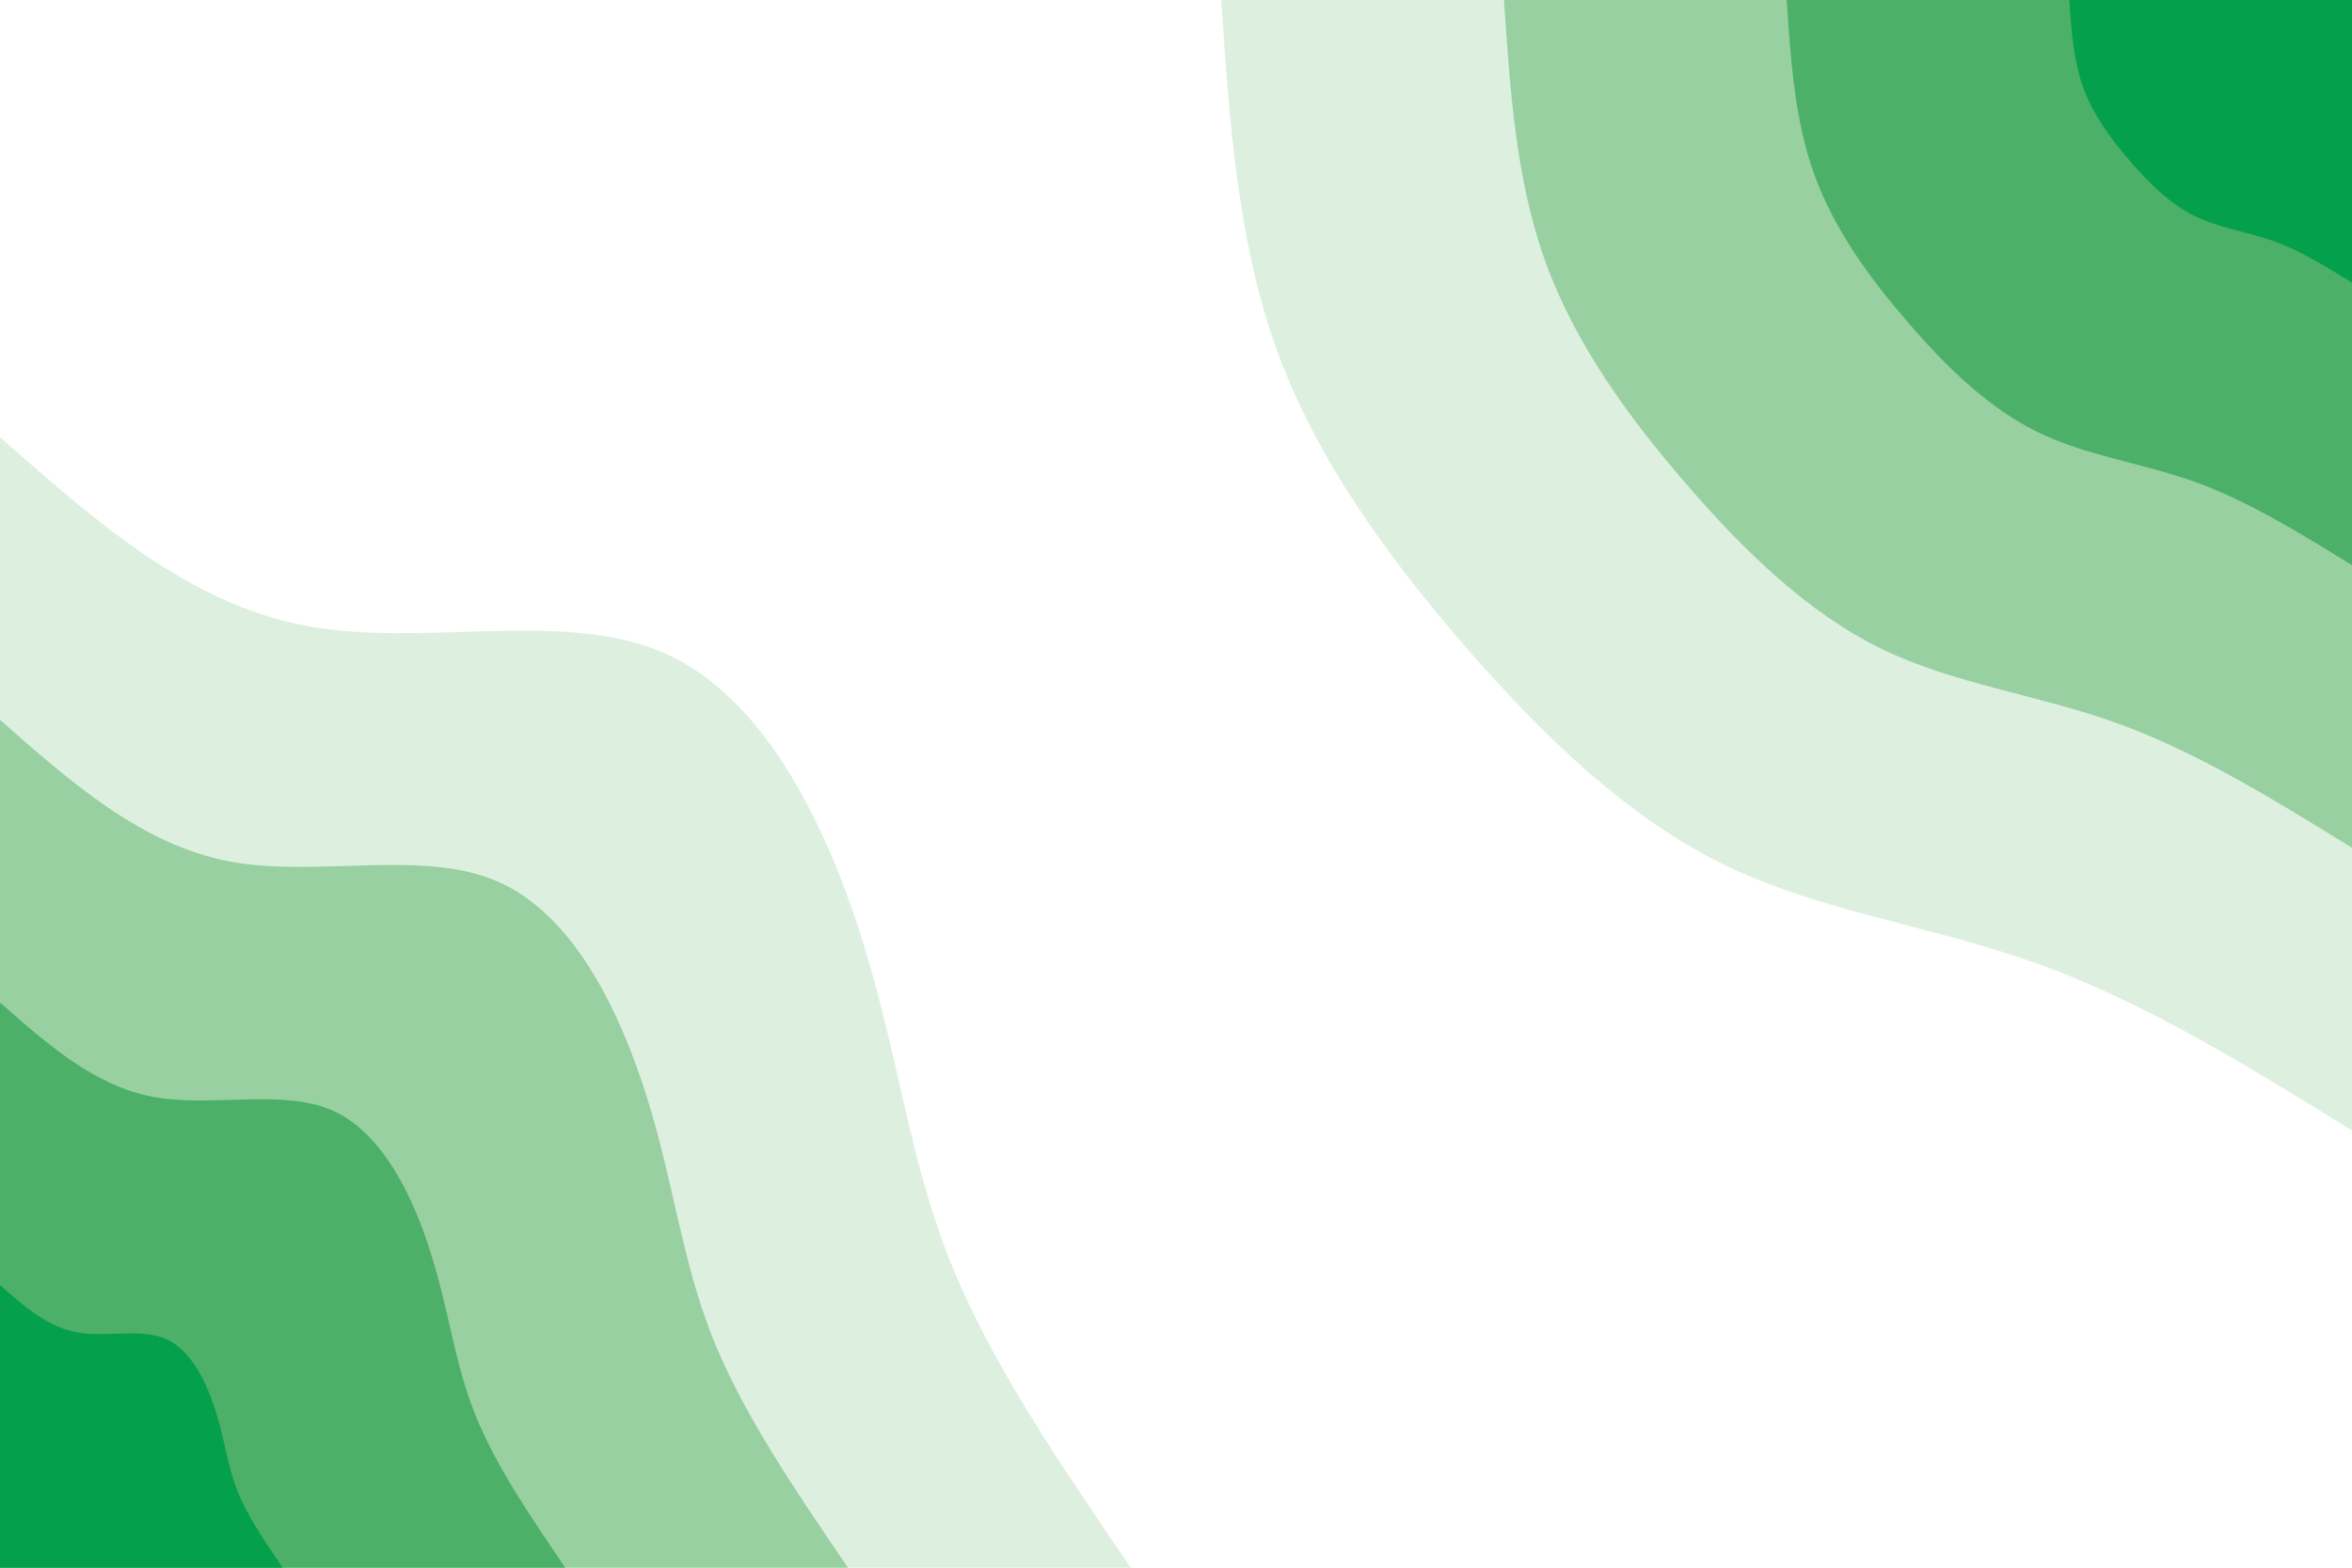 <svg id="visual" viewBox="0 0 900 600" width="900" height="600" xmlns="http://www.w3.org/2000/svg" xmlns:xlink="http://www.w3.org/1999/xlink" version="1.1"><rect x="0" y="0" width="900" height="600" fill="#ffffff"></rect><defs><linearGradient id="grad1_0" x1="33.3%" y1="0%" x2="100%" y2="100%"><stop offset="20%" stop-color="#05a04b" stop-opacity="1"></stop><stop offset="80%" stop-color="#05a04b" stop-opacity="1"></stop></linearGradient></defs><defs><linearGradient id="grad1_1" x1="33.3%" y1="0%" x2="100%" y2="100%"><stop offset="20%" stop-color="#05a04b" stop-opacity="1"></stop><stop offset="80%" stop-color="#75c185" stop-opacity="1"></stop></linearGradient></defs><defs><linearGradient id="grad1_2" x1="33.3%" y1="0%" x2="100%" y2="100%"><stop offset="20%" stop-color="#bbe0c1" stop-opacity="1"></stop><stop offset="80%" stop-color="#75c185" stop-opacity="1"></stop></linearGradient></defs><defs><linearGradient id="grad1_3" x1="33.3%" y1="0%" x2="100%" y2="100%"><stop offset="20%" stop-color="#bbe0c1" stop-opacity="1"></stop><stop offset="80%" stop-color="#ffffff" stop-opacity="1"></stop></linearGradient></defs><defs><linearGradient id="grad2_0" x1="0%" y1="0%" x2="66.7%" y2="100%"><stop offset="20%" stop-color="#05a04b" stop-opacity="1"></stop><stop offset="80%" stop-color="#05a04b" stop-opacity="1"></stop></linearGradient></defs><defs><linearGradient id="grad2_1" x1="0%" y1="0%" x2="66.7%" y2="100%"><stop offset="20%" stop-color="#75c185" stop-opacity="1"></stop><stop offset="80%" stop-color="#05a04b" stop-opacity="1"></stop></linearGradient></defs><defs><linearGradient id="grad2_2" x1="0%" y1="0%" x2="66.7%" y2="100%"><stop offset="20%" stop-color="#75c185" stop-opacity="1"></stop><stop offset="80%" stop-color="#bbe0c1" stop-opacity="1"></stop></linearGradient></defs><defs><linearGradient id="grad2_3" x1="0%" y1="0%" x2="66.7%" y2="100%"><stop offset="20%" stop-color="#ffffff" stop-opacity="1"></stop><stop offset="80%" stop-color="#bbe0c1" stop-opacity="1"></stop></linearGradient></defs><g transform="translate(900, 0)"><path d="M0 432.7C-39.5 408.2 -79 383.8 -119.9 369C-160.8 354.2 -203.1 349.1 -240.4 330.9C-277.7 312.6 -310.1 281.2 -339.8 246.9C-369.5 212.5 -396.5 175.3 -411.5 133.7C-426.5 92.1 -429.6 46 -432.7 0L0 0Z" fill="#ddf0e0"></path><path d="M0 324.5C-29.6 306.2 -59.3 287.8 -89.9 276.8C-120.6 265.7 -152.3 261.9 -180.3 248.2C-208.3 234.5 -232.6 210.9 -254.8 185.2C-277.1 159.4 -297.3 131.5 -308.6 100.3C-319.9 69.1 -322.2 34.5 -324.5 0L0 0Z" fill="#99d0a2"></path><path d="M0 216.3C-19.8 204.1 -39.5 191.9 -59.9 184.5C-80.4 177.1 -101.5 174.6 -120.2 165.4C-138.9 156.3 -155.1 140.6 -169.9 123.4C-184.7 106.3 -198.2 87.7 -205.7 66.9C-213.3 46 -214.8 23 -216.3 0L0 0Z" fill="#4db068"></path><path d="M0 108.2C-9.9 102.1 -19.8 95.9 -30 92.3C-40.2 88.6 -50.8 87.3 -60.1 82.7C-69.4 78.2 -77.5 70.3 -84.9 61.7C-92.4 53.1 -99.1 43.8 -102.9 33.4C-106.6 23 -107.4 11.5 -108.2 0L0 0Z" fill="#05a04b"></path></g><g transform="translate(0, 600)"><path d="M0 -432.7C36.1 -400.8 72.2 -368.9 117.1 -360.5C162 -352 215.7 -367.1 254.3 -350C292.9 -333 316.3 -283.8 330.1 -239.8C343.8 -195.9 347.8 -157.1 363.3 -118C378.8 -78.9 405.7 -39.5 432.7 0L0 0Z" fill="#ddf0e0"></path><path d="M0 -324.5C27.1 -300.6 54.2 -276.7 87.8 -270.3C121.5 -264 161.8 -275.3 190.7 -262.5C219.7 -249.7 237.3 -212.8 247.6 -179.9C257.9 -146.9 260.9 -117.9 272.5 -88.5C284.1 -59.2 304.3 -29.6 324.5 0L0 0Z" fill="#99d0a2"></path><path d="M0 -216.3C18.1 -200.4 36.1 -184.4 58.6 -180.2C81 -176 107.9 -183.5 127.2 -175C146.4 -166.5 158.2 -141.9 165 -119.9C171.9 -97.9 173.9 -78.6 181.7 -59C189.4 -39.5 202.9 -19.7 216.3 0L0 0Z" fill="#4db068"></path><path d="M0 -108.2C9 -100.2 18.1 -92.2 29.3 -90.1C40.5 -88 53.9 -91.8 63.6 -87.5C73.2 -83.2 79.1 -70.9 82.5 -60C86 -49 87 -39.3 90.8 -29.5C94.7 -19.7 101.4 -9.9 108.2 0L0 0Z" fill="#05a04b"></path></g></svg>